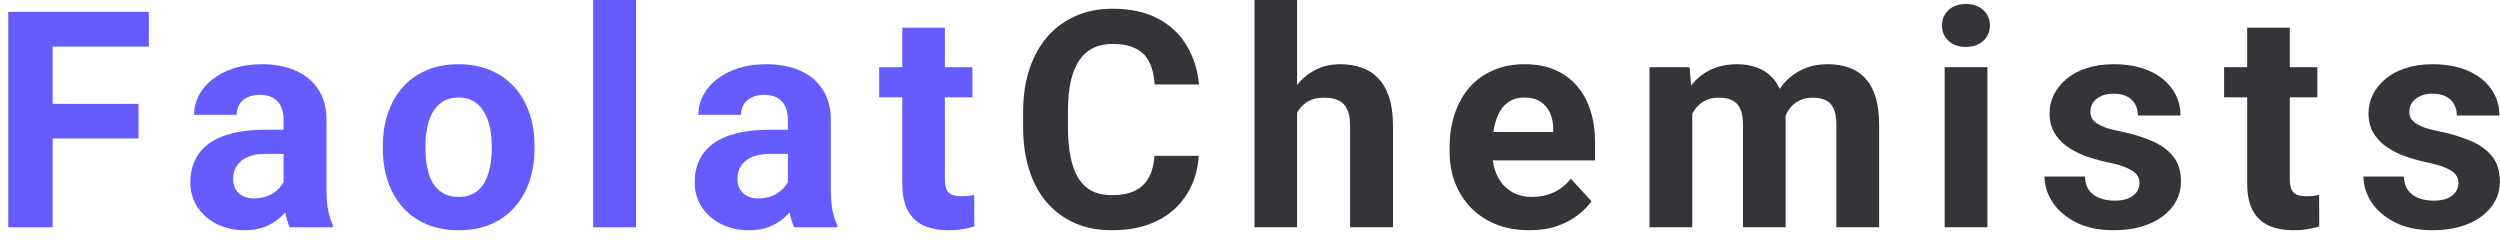 <svg width="198" height="19" viewBox="0 0 198 19" fill="none" xmlns="http://www.w3.org/2000/svg">
<g filter="url(#filter0_b_1_2)">
<path d="M4.17 0.938V18H0.654V0.938L4.17 0.938ZM10.966 8.227V10.969H3.209V8.227H10.966ZM11.787 0.938V3.691H3.209V0.938L11.787 0.938ZM22.46 15.141V9.492C22.46 9.086 22.394 8.738 22.261 8.449C22.128 8.152 21.921 7.922 21.64 7.758C21.366 7.594 21.011 7.512 20.573 7.512C20.198 7.512 19.874 7.578 19.601 7.711C19.327 7.836 19.116 8.02 18.968 8.262C18.82 8.496 18.745 8.773 18.745 9.094H15.37C15.37 8.555 15.495 8.043 15.745 7.559C15.995 7.074 16.359 6.648 16.835 6.281C17.312 5.906 17.878 5.613 18.534 5.402C19.198 5.191 19.941 5.086 20.761 5.086C21.745 5.086 22.62 5.25 23.386 5.578C24.152 5.906 24.753 6.398 25.191 7.055C25.636 7.711 25.859 8.531 25.859 9.516V14.941C25.859 15.637 25.902 16.207 25.988 16.652C26.073 17.09 26.198 17.473 26.363 17.801V18H22.952C22.788 17.656 22.663 17.227 22.577 16.711C22.499 16.188 22.46 15.664 22.46 15.141ZM22.905 10.277L22.929 12.188H21.042C20.597 12.188 20.21 12.238 19.882 12.34C19.554 12.441 19.284 12.586 19.073 12.773C18.863 12.953 18.706 13.164 18.605 13.406C18.511 13.648 18.464 13.914 18.464 14.203C18.464 14.492 18.53 14.754 18.663 14.988C18.796 15.215 18.988 15.395 19.238 15.527C19.488 15.652 19.78 15.715 20.116 15.715C20.624 15.715 21.066 15.613 21.441 15.41C21.816 15.207 22.105 14.957 22.308 14.66C22.519 14.363 22.628 14.082 22.636 13.816L23.527 15.246C23.402 15.566 23.23 15.898 23.011 16.242C22.8 16.586 22.53 16.91 22.202 17.215C21.874 17.512 21.48 17.758 21.019 17.953C20.558 18.141 20.011 18.234 19.378 18.234C18.573 18.234 17.843 18.074 17.187 17.754C16.538 17.426 16.023 16.977 15.64 16.406C15.265 15.828 15.077 15.172 15.077 14.438C15.077 13.773 15.202 13.184 15.452 12.668C15.702 12.152 16.07 11.719 16.554 11.367C17.046 11.008 17.659 10.738 18.394 10.559C19.128 10.371 19.98 10.277 20.948 10.277H22.905ZM30.321 11.789V11.543C30.321 10.613 30.454 9.758 30.72 8.977C30.985 8.188 31.372 7.504 31.88 6.926C32.388 6.348 33.013 5.898 33.755 5.578C34.497 5.25 35.348 5.086 36.309 5.086C37.27 5.086 38.126 5.25 38.876 5.578C39.626 5.898 40.255 6.348 40.763 6.926C41.278 7.504 41.669 8.188 41.934 8.977C42.2 9.758 42.333 10.613 42.333 11.543V11.789C42.333 12.711 42.2 13.566 41.934 14.355C41.669 15.137 41.278 15.82 40.763 16.406C40.255 16.984 39.63 17.434 38.888 17.754C38.145 18.074 37.294 18.234 36.333 18.234C35.372 18.234 34.516 18.074 33.766 17.754C33.024 17.434 32.395 16.984 31.88 16.406C31.372 15.82 30.985 15.137 30.72 14.355C30.454 13.566 30.321 12.711 30.321 11.789ZM33.696 11.543V11.789C33.696 12.32 33.743 12.816 33.837 13.277C33.931 13.738 34.079 14.145 34.282 14.496C34.493 14.84 34.766 15.109 35.102 15.305C35.438 15.5 35.848 15.598 36.333 15.598C36.802 15.598 37.204 15.5 37.54 15.305C37.876 15.109 38.145 14.84 38.348 14.496C38.552 14.145 38.7 13.738 38.794 13.277C38.895 12.816 38.946 12.32 38.946 11.789V11.543C38.946 11.027 38.895 10.543 38.794 10.09C38.7 9.629 38.548 9.223 38.337 8.871C38.134 8.512 37.864 8.23 37.528 8.027C37.192 7.824 36.786 7.723 36.309 7.723C35.833 7.723 35.427 7.824 35.091 8.027C34.763 8.23 34.493 8.512 34.282 8.871C34.079 9.223 33.931 9.629 33.837 10.09C33.743 10.543 33.696 11.027 33.696 11.543ZM50.37 0V18H46.983V0H50.37ZM62.402 15.141V9.492C62.402 9.086 62.336 8.738 62.203 8.449C62.07 8.152 61.863 7.922 61.582 7.758C61.309 7.594 60.953 7.512 60.516 7.512C60.141 7.512 59.816 7.578 59.543 7.711C59.27 7.836 59.059 8.02 58.91 8.262C58.762 8.496 58.688 8.773 58.688 9.094H55.312C55.312 8.555 55.438 8.043 55.688 7.559C55.938 7.074 56.301 6.648 56.777 6.281C57.254 5.906 57.82 5.613 58.477 5.402C59.141 5.191 59.883 5.086 60.703 5.086C61.688 5.086 62.562 5.25 63.328 5.578C64.094 5.906 64.695 6.398 65.133 7.055C65.578 7.711 65.801 8.531 65.801 9.516V14.941C65.801 15.637 65.844 16.207 65.93 16.652C66.016 17.09 66.141 17.473 66.305 17.801V18H62.895C62.73 17.656 62.605 17.227 62.52 16.711C62.441 16.188 62.402 15.664 62.402 15.141ZM62.848 10.277L62.871 12.188H60.984C60.539 12.188 60.152 12.238 59.824 12.34C59.496 12.441 59.227 12.586 59.016 12.773C58.805 12.953 58.648 13.164 58.547 13.406C58.453 13.648 58.406 13.914 58.406 14.203C58.406 14.492 58.473 14.754 58.605 14.988C58.738 15.215 58.93 15.395 59.18 15.527C59.43 15.652 59.723 15.715 60.059 15.715C60.566 15.715 61.008 15.613 61.383 15.41C61.758 15.207 62.047 14.957 62.25 14.66C62.461 14.363 62.57 14.082 62.578 13.816L63.469 15.246C63.344 15.566 63.172 15.898 62.953 16.242C62.742 16.586 62.473 16.91 62.145 17.215C61.816 17.512 61.422 17.758 60.961 17.953C60.5 18.141 59.953 18.234 59.32 18.234C58.516 18.234 57.785 18.074 57.129 17.754C56.48 17.426 55.965 16.977 55.582 16.406C55.207 15.828 55.02 15.172 55.02 14.438C55.02 13.773 55.145 13.184 55.395 12.668C55.645 12.152 56.012 11.719 56.496 11.367C56.988 11.008 57.602 10.738 58.336 10.559C59.07 10.371 59.922 10.277 60.891 10.277H62.848ZM77.013 5.32V7.711H69.63V5.32H77.013ZM71.459 2.191H74.834V14.18C74.834 14.547 74.88 14.828 74.974 15.023C75.076 15.219 75.224 15.355 75.419 15.434C75.615 15.504 75.861 15.539 76.158 15.539C76.369 15.539 76.556 15.531 76.72 15.516C76.892 15.492 77.037 15.469 77.154 15.445L77.166 17.93C76.877 18.023 76.564 18.098 76.228 18.152C75.892 18.207 75.521 18.234 75.115 18.234C74.373 18.234 73.724 18.113 73.169 17.871C72.623 17.621 72.201 17.223 71.904 16.676C71.607 16.129 71.459 15.41 71.459 14.52V2.191Z" fill="#645CFF"/>
<path d="M91.437 12.34H94.941C94.87 13.488 94.554 14.508 93.991 15.398C93.437 16.289 92.659 16.984 91.659 17.484C90.667 17.984 89.472 18.234 88.073 18.234C86.98 18.234 85.999 18.047 85.132 17.672C84.265 17.289 83.523 16.742 82.906 16.031C82.296 15.32 81.831 14.461 81.511 13.453C81.191 12.445 81.031 11.316 81.031 10.066V8.883C81.031 7.633 81.195 6.504 81.523 5.496C81.859 4.48 82.335 3.617 82.952 2.906C83.577 2.195 84.323 1.648 85.191 1.266C86.058 0.883 87.027 0.691 88.097 0.691C89.519 0.691 90.718 0.949 91.695 1.465C92.679 1.98 93.441 2.691 93.98 3.598C94.527 4.504 94.855 5.535 94.964 6.691L91.448 6.691C91.409 6.004 91.273 5.422 91.038 4.945C90.804 4.461 90.448 4.098 89.972 3.855C89.503 3.605 88.878 3.48 88.097 3.48C87.511 3.48 86.999 3.59 86.562 3.809C86.124 4.027 85.757 4.359 85.46 4.805C85.163 5.25 84.941 5.812 84.792 6.492C84.652 7.164 84.581 7.953 84.581 8.859V10.066C84.581 10.949 84.648 11.727 84.781 12.398C84.913 13.062 85.116 13.625 85.39 14.086C85.671 14.539 86.031 14.883 86.468 15.117C86.913 15.344 87.448 15.457 88.073 15.457C88.808 15.457 89.413 15.34 89.89 15.105C90.366 14.871 90.73 14.523 90.98 14.062C91.237 13.602 91.39 13.027 91.437 12.34ZM102.731 0V18H99.356V0L102.731 0ZM102.251 11.215H101.325C101.333 10.332 101.45 9.52 101.677 8.777C101.903 8.027 102.227 7.379 102.649 6.832C103.071 6.277 103.575 5.848 104.161 5.543C104.755 5.238 105.411 5.086 106.13 5.086C106.755 5.086 107.321 5.176 107.829 5.355C108.345 5.527 108.786 5.809 109.153 6.199C109.528 6.582 109.817 7.086 110.02 7.711C110.223 8.336 110.325 9.094 110.325 9.984V18L106.927 18V9.961C106.927 9.398 106.845 8.957 106.68 8.637C106.524 8.309 106.294 8.078 105.989 7.945C105.692 7.805 105.325 7.734 104.888 7.734C104.403 7.734 103.989 7.824 103.645 8.004C103.309 8.184 103.04 8.434 102.837 8.754C102.634 9.066 102.485 9.434 102.391 9.855C102.298 10.277 102.251 10.73 102.251 11.215ZM121.127 18.234C120.143 18.234 119.26 18.078 118.479 17.766C117.698 17.445 117.034 17.004 116.487 16.441C115.948 15.879 115.534 15.227 115.245 14.484C114.955 13.734 114.811 12.938 114.811 12.094V11.625C114.811 10.664 114.948 9.785 115.221 8.988C115.495 8.191 115.885 7.5 116.393 6.914C116.909 6.328 117.534 5.879 118.268 5.566C119.002 5.246 119.83 5.086 120.752 5.086C121.651 5.086 122.448 5.234 123.143 5.531C123.838 5.828 124.42 6.25 124.889 6.797C125.366 7.344 125.725 8 125.967 8.766C126.209 9.523 126.33 10.367 126.33 11.297V12.703H116.252V10.453H123.014V10.195C123.014 9.727 122.928 9.309 122.756 8.941C122.592 8.566 122.342 8.27 122.006 8.051C121.67 7.832 121.241 7.723 120.717 7.723C120.272 7.723 119.889 7.82 119.569 8.016C119.248 8.211 118.987 8.484 118.784 8.836C118.588 9.188 118.44 9.602 118.338 10.078C118.245 10.547 118.198 11.062 118.198 11.625V12.094C118.198 12.602 118.268 13.07 118.409 13.5C118.557 13.93 118.764 14.301 119.03 14.613C119.303 14.926 119.631 15.168 120.014 15.34C120.405 15.512 120.846 15.598 121.338 15.598C121.948 15.598 122.514 15.48 123.038 15.246C123.569 15.004 124.026 14.641 124.409 14.156L126.049 15.938C125.784 16.32 125.42 16.688 124.959 17.039C124.506 17.391 123.959 17.68 123.319 17.906C122.678 18.125 121.948 18.234 121.127 18.234ZM134.027 7.945V18H130.641V5.32H133.816L134.027 7.945ZM133.559 11.215H132.621C132.621 10.332 132.727 9.52 132.938 8.777C133.156 8.027 133.473 7.379 133.887 6.832C134.309 6.277 134.828 5.848 135.445 5.543C136.062 5.238 136.777 5.086 137.59 5.086C138.152 5.086 138.668 5.172 139.137 5.344C139.605 5.508 140.008 5.77 140.344 6.129C140.688 6.48 140.953 6.941 141.141 7.512C141.328 8.074 141.422 8.75 141.422 9.539V18H138.047V9.914C138.047 9.336 137.969 8.891 137.812 8.578C137.656 8.266 137.434 8.047 137.145 7.922C136.863 7.797 136.523 7.734 136.125 7.734C135.688 7.734 135.305 7.824 134.977 8.004C134.656 8.184 134.391 8.434 134.18 8.754C133.969 9.066 133.812 9.434 133.711 9.855C133.609 10.277 133.559 10.73 133.559 11.215ZM141.105 10.828L139.898 10.98C139.898 10.152 140 9.383 140.203 8.672C140.414 7.961 140.723 7.336 141.129 6.797C141.543 6.258 142.055 5.84 142.664 5.543C143.273 5.238 143.977 5.086 144.773 5.086C145.383 5.086 145.938 5.176 146.438 5.355C146.938 5.527 147.363 5.805 147.715 6.188C148.074 6.562 148.348 7.055 148.535 7.664C148.73 8.273 148.828 9.02 148.828 9.902V18H145.441V9.902C145.441 9.316 145.363 8.871 145.207 8.566C145.059 8.254 144.84 8.039 144.551 7.922C144.27 7.797 143.934 7.734 143.543 7.734C143.137 7.734 142.781 7.816 142.477 7.98C142.172 8.137 141.918 8.355 141.715 8.637C141.512 8.918 141.359 9.246 141.258 9.621C141.156 9.988 141.105 10.391 141.105 10.828ZM157.404 5.32V18H154.017V5.32L157.404 5.32ZM153.806 2.016C153.806 1.523 153.978 1.117 154.322 0.797C154.666 0.477 155.127 0.316 155.705 0.316C156.275 0.316 156.732 0.477 157.076 0.797C157.427 1.117 157.603 1.523 157.603 2.016C157.603 2.508 157.427 2.914 157.076 3.234C156.732 3.555 156.275 3.715 155.705 3.715C155.127 3.715 154.666 3.555 154.322 3.234C153.978 2.914 153.806 2.508 153.806 2.016ZM169.448 14.496C169.448 14.254 169.378 14.035 169.237 13.84C169.097 13.645 168.835 13.465 168.452 13.301C168.077 13.129 167.534 12.973 166.823 12.832C166.183 12.691 165.585 12.516 165.03 12.305C164.484 12.086 164.007 11.824 163.601 11.52C163.202 11.215 162.89 10.855 162.663 10.441C162.437 10.02 162.323 9.539 162.323 9C162.323 8.469 162.437 7.969 162.663 7.5C162.898 7.031 163.23 6.617 163.659 6.258C164.097 5.891 164.628 5.605 165.253 5.402C165.886 5.191 166.597 5.086 167.386 5.086C168.487 5.086 169.433 5.262 170.222 5.613C171.019 5.965 171.628 6.449 172.05 7.066C172.48 7.676 172.695 8.371 172.695 9.152H169.32C169.32 8.824 169.249 8.531 169.109 8.273C168.976 8.008 168.765 7.801 168.476 7.652C168.195 7.496 167.827 7.418 167.374 7.418C166.999 7.418 166.675 7.484 166.402 7.617C166.128 7.742 165.917 7.914 165.769 8.133C165.628 8.344 165.558 8.578 165.558 8.836C165.558 9.031 165.597 9.207 165.675 9.363C165.761 9.512 165.898 9.648 166.085 9.773C166.273 9.898 166.515 10.016 166.812 10.125C167.116 10.227 167.491 10.32 167.937 10.406C168.851 10.594 169.667 10.84 170.386 11.145C171.105 11.441 171.675 11.848 172.097 12.363C172.519 12.871 172.73 13.539 172.73 14.367C172.73 14.93 172.605 15.445 172.355 15.914C172.105 16.383 171.745 16.793 171.277 17.145C170.808 17.488 170.245 17.758 169.589 17.953C168.941 18.141 168.21 18.234 167.398 18.234C166.218 18.234 165.218 18.023 164.398 17.602C163.585 17.18 162.968 16.645 162.546 15.996C162.132 15.34 161.925 14.668 161.925 13.98H165.124C165.14 14.441 165.257 14.812 165.476 15.094C165.702 15.375 165.987 15.578 166.331 15.703C166.683 15.828 167.062 15.891 167.468 15.891C167.905 15.891 168.269 15.832 168.558 15.715C168.847 15.59 169.066 15.426 169.214 15.223C169.37 15.012 169.448 14.77 169.448 14.496ZM183.532 5.32V7.711H176.149V5.32H183.532ZM177.977 2.191L181.352 2.191V14.18C181.352 14.547 181.399 14.828 181.493 15.023C181.595 15.219 181.743 15.355 181.938 15.434C182.134 15.504 182.38 15.539 182.677 15.539C182.888 15.539 183.075 15.531 183.239 15.516C183.411 15.492 183.555 15.469 183.673 15.445L183.684 17.93C183.395 18.023 183.083 18.098 182.747 18.152C182.411 18.207 182.04 18.234 181.634 18.234C180.891 18.234 180.243 18.113 179.688 17.871C179.141 17.621 178.72 17.223 178.423 16.676C178.126 16.129 177.977 15.41 177.977 14.52V2.191ZM194.709 14.496C194.709 14.254 194.639 14.035 194.498 13.84C194.358 13.645 194.096 13.465 193.713 13.301C193.338 13.129 192.795 12.973 192.084 12.832C191.444 12.691 190.846 12.516 190.291 12.305C189.745 12.086 189.268 11.824 188.862 11.52C188.463 11.215 188.151 10.855 187.924 10.441C187.698 10.02 187.584 9.539 187.584 9C187.584 8.469 187.698 7.969 187.924 7.5C188.159 7.031 188.491 6.617 188.92 6.258C189.358 5.891 189.889 5.605 190.514 5.402C191.147 5.191 191.858 5.086 192.647 5.086C193.748 5.086 194.694 5.262 195.483 5.613C196.28 5.965 196.889 6.449 197.311 7.066C197.741 7.676 197.955 8.371 197.955 9.152H194.58C194.58 8.824 194.51 8.531 194.37 8.273C194.237 8.008 194.026 7.801 193.737 7.652C193.455 7.496 193.088 7.418 192.635 7.418C192.26 7.418 191.936 7.484 191.663 7.617C191.389 7.742 191.178 7.914 191.03 8.133C190.889 8.344 190.819 8.578 190.819 8.836C190.819 9.031 190.858 9.207 190.936 9.363C191.022 9.512 191.159 9.648 191.346 9.773C191.534 9.898 191.776 10.016 192.073 10.125C192.377 10.227 192.752 10.32 193.198 10.406C194.112 10.594 194.928 10.84 195.647 11.145C196.366 11.441 196.936 11.848 197.358 12.363C197.78 12.871 197.991 13.539 197.991 14.367C197.991 14.93 197.866 15.445 197.616 15.914C197.366 16.383 197.006 16.793 196.538 17.145C196.069 17.488 195.506 17.758 194.85 17.953C194.202 18.141 193.471 18.234 192.659 18.234C191.479 18.234 190.479 18.023 189.659 17.602C188.846 17.18 188.229 16.645 187.807 15.996C187.393 15.34 187.186 14.668 187.186 13.98H190.385C190.401 14.441 190.518 14.812 190.737 15.094C190.963 15.375 191.248 15.578 191.592 15.703C191.944 15.828 192.323 15.891 192.729 15.891C193.166 15.891 193.53 15.832 193.819 15.715C194.108 15.59 194.327 15.426 194.475 15.223C194.631 15.012 194.709 14.77 194.709 14.496Z" fill="#333538"/>
</g>
<defs>
<filter id="filter0_b_1_2" x="-3.346" y="-4" width="205.337" height="26.234" filterUnits="userSpaceOnUse" color-interpolation-filters="sRGB">
<feFlood flood-opacity="0" result="BackgroundImageFix"/>
<feGaussianBlur in="BackgroundImageFix" stdDeviation="2"/>
<feComposite in2="SourceAlpha" operator="in" result="effect1_backgroundBlur_1_2"/>
<feBlend mode="normal" in="SourceGraphic" in2="effect1_backgroundBlur_1_2" result="shape"/>
</filter>
</defs>
</svg>
